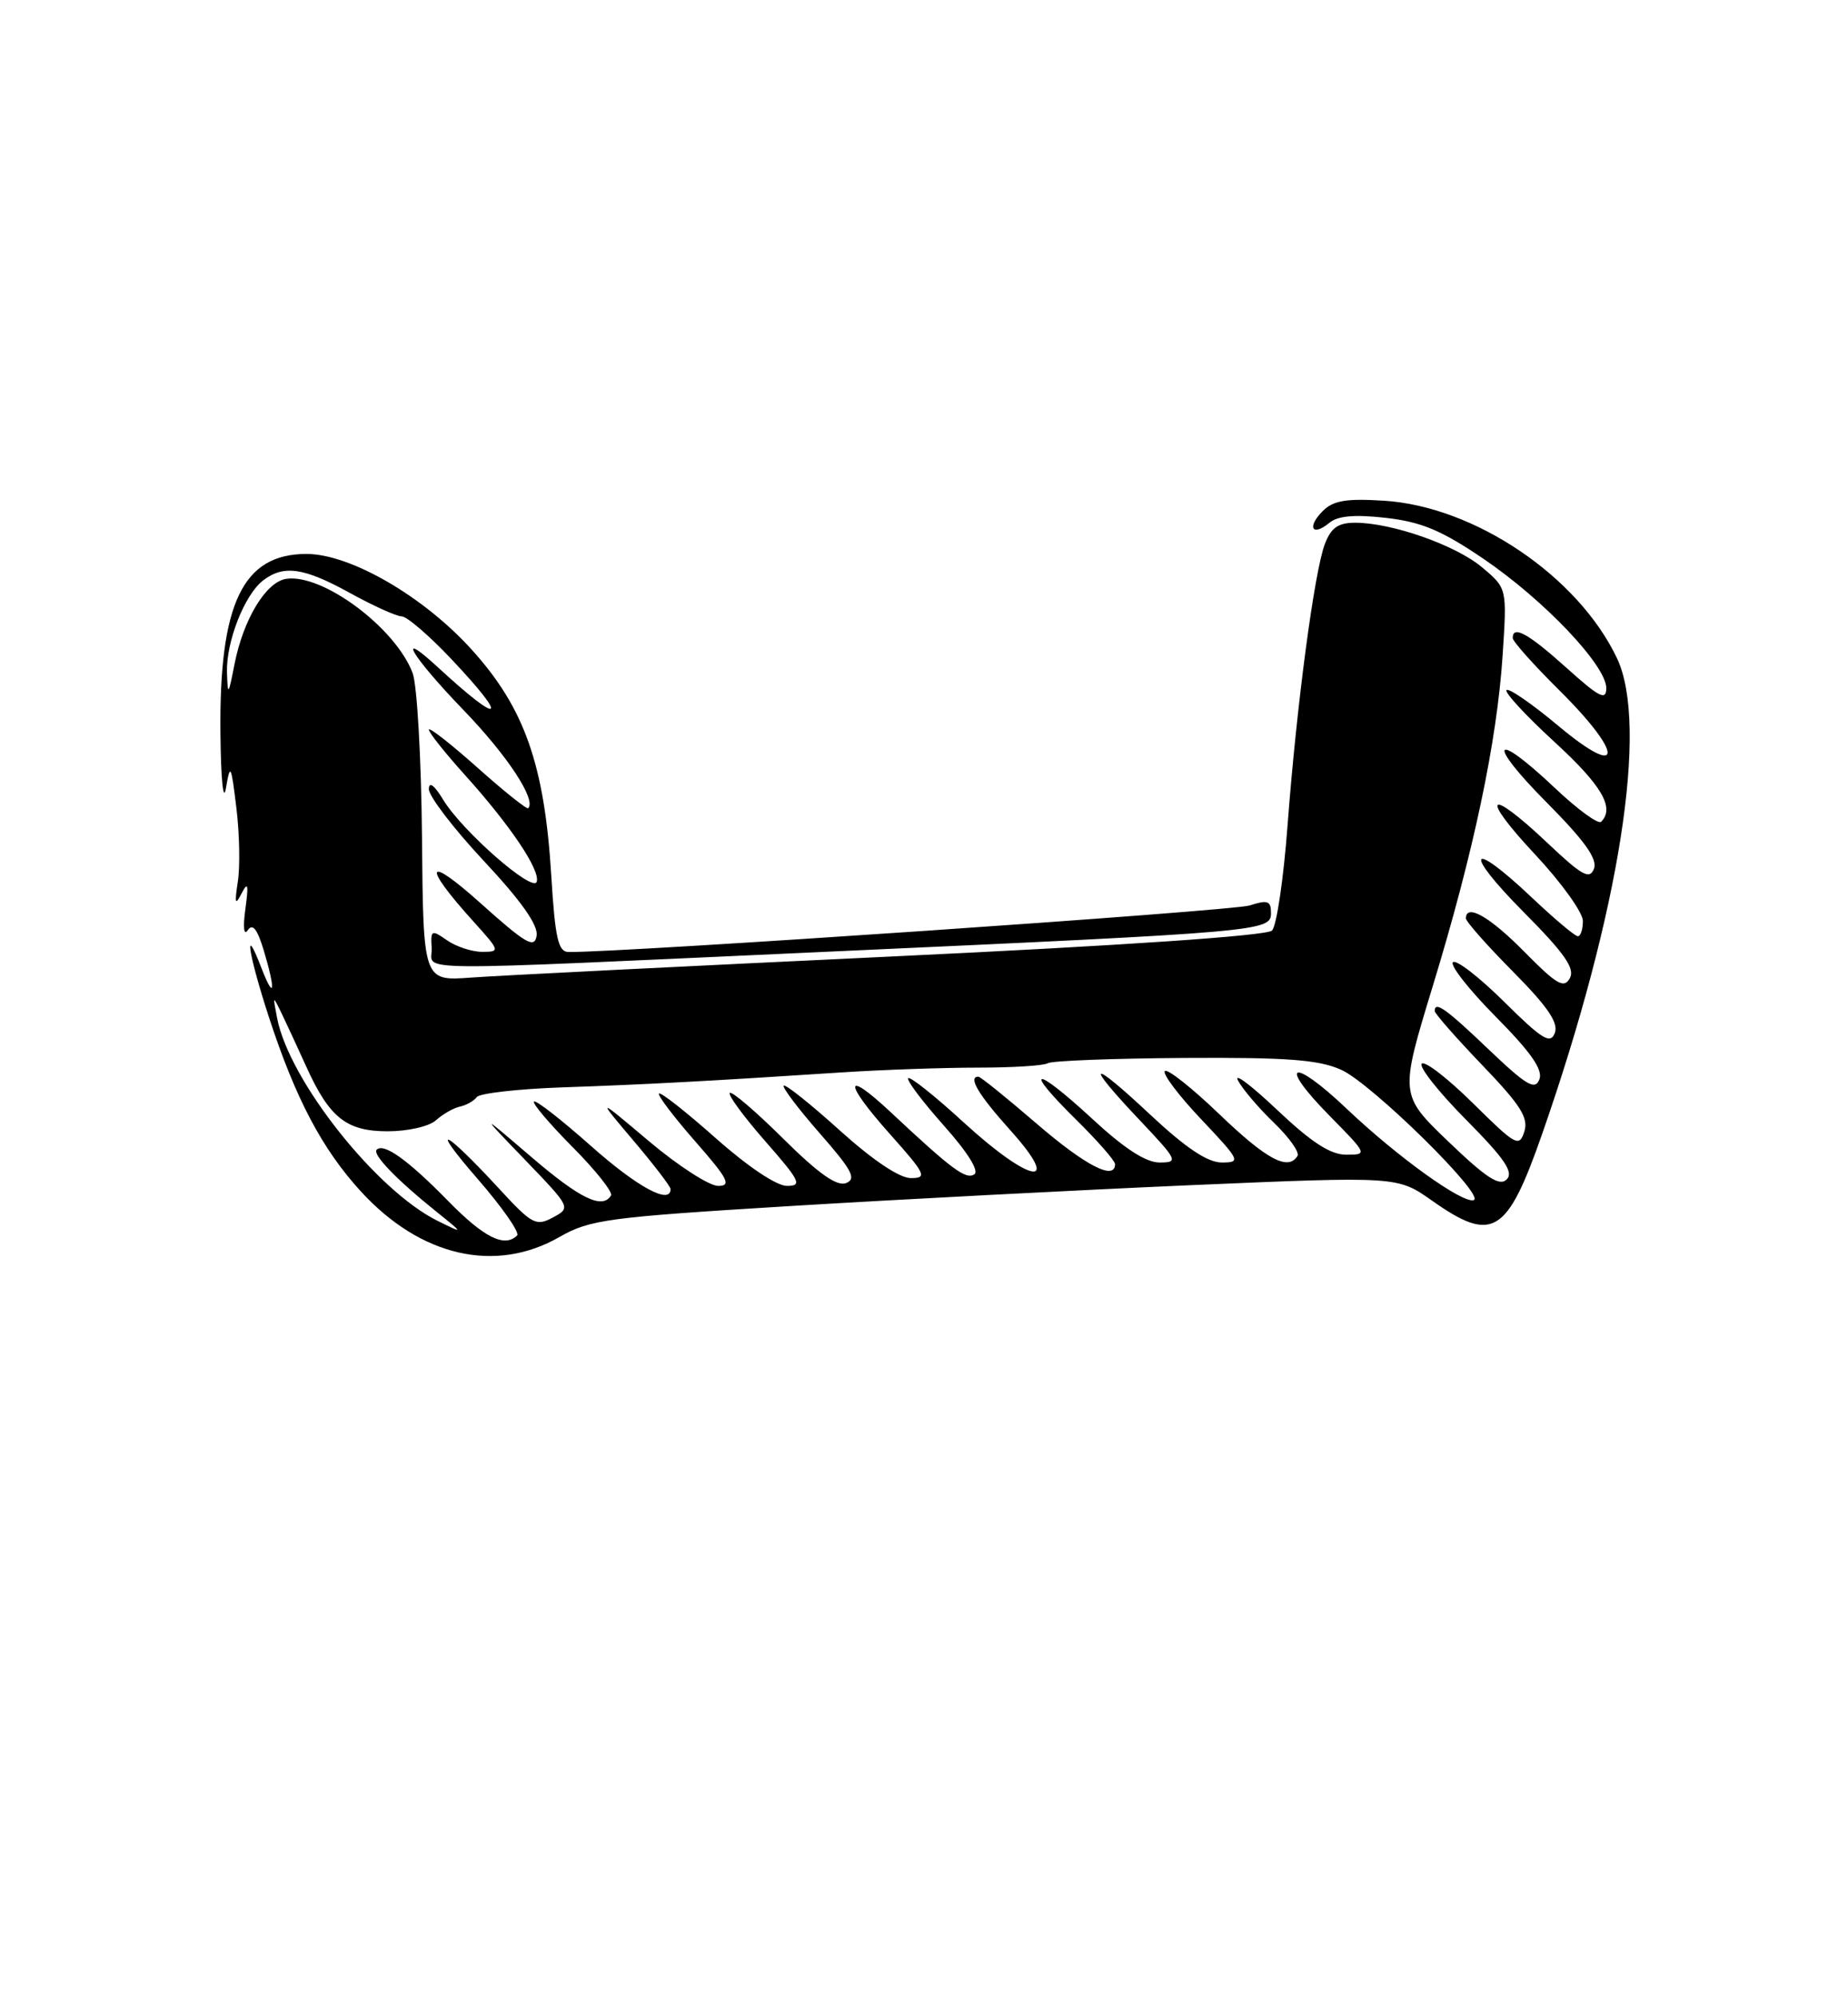 <?xml version="1.0" encoding="UTF-8" standalone="no"?>
<!DOCTYPE svg PUBLIC "-//W3C//DTD SVG 1.1//EN" "http://www.w3.org/Graphics/SVG/1.1/DTD/svg11.dtd" >
<svg xmlns="http://www.w3.org/2000/svg" xmlns:xlink="http://www.w3.org/1999/xlink" version="1.1" viewBox="0 0 237 256">
 <g >
 <path fill="currentColor"
d=" M 71.73 158.56 C 75.64 156.32 77.87 156.02 101.23 154.59 C 115.13 153.74 138.36 152.53 152.86 151.90 C 179.22 150.77 179.22 150.77 183.64 153.88 C 191.42 159.37 193.27 158.25 197.79 145.30 C 207.71 116.87 211.47 93.00 207.37 84.36 C 202.40 73.89 189.14 64.92 177.52 64.18 C 172.65 63.87 170.99 64.15 169.63 65.51 C 167.57 67.58 168.29 68.83 170.49 67.01 C 171.57 66.11 173.74 65.92 177.77 66.38 C 182.31 66.90 184.90 67.99 190.26 71.63 C 198.03 76.91 206.00 85.30 206.00 88.20 C 206.00 89.84 205.11 89.39 200.89 85.59 C 196.00 81.20 194.00 80.09 194.00 81.78 C 194.00 82.21 196.70 85.23 200.00 88.50 C 208.29 96.71 208.20 100.01 199.87 93.05 C 196.50 90.23 193.50 88.16 193.21 88.45 C 192.92 88.74 195.68 91.72 199.34 95.08 C 205.42 100.65 207.12 103.55 205.34 105.33 C 204.98 105.69 202.30 103.74 199.40 100.99 C 191.45 93.48 190.55 94.99 198.32 102.82 C 203.24 107.77 204.90 110.10 204.42 111.35 C 203.87 112.78 202.89 112.24 198.44 108.03 C 190.77 100.78 189.68 101.84 196.89 109.54 C 200.25 113.13 203.00 116.96 203.00 118.04 C 203.00 119.12 202.71 120.00 202.35 120.00 C 201.99 120.00 199.31 117.75 196.41 115.00 C 188.41 107.44 187.57 109.01 195.39 116.89 C 200.68 122.22 202.02 124.14 201.32 125.39 C 200.57 126.74 199.63 126.19 195.50 122.00 C 191.07 117.50 188.00 115.75 188.00 117.72 C 188.00 118.12 190.72 121.19 194.04 124.54 C 198.49 129.03 199.90 131.10 199.40 132.40 C 198.83 133.88 197.79 133.24 192.89 128.39 C 189.68 125.21 186.73 122.94 186.33 123.33 C 185.94 123.73 188.42 126.88 191.85 130.34 C 196.36 134.90 197.90 137.11 197.42 138.35 C 196.87 139.78 195.78 139.14 190.95 134.54 C 185.44 129.28 184.00 128.25 184.00 129.59 C 184.00 129.91 186.74 133.03 190.09 136.52 C 195.02 141.65 196.05 143.27 195.49 145.04 C 194.84 147.08 194.39 146.83 188.92 141.42 C 185.69 138.23 182.73 135.94 182.33 136.33 C 181.94 136.73 184.49 139.96 188.02 143.52 C 192.97 148.51 194.15 150.25 193.23 151.17 C 192.31 152.09 190.62 150.99 185.77 146.34 C 179.50 140.32 179.50 140.32 183.73 126.45 C 188.99 109.24 191.98 95.08 192.71 83.95 C 193.27 75.40 193.27 75.40 190.09 72.73 C 186.71 69.88 178.51 67.00 173.79 67.00 C 171.62 67.00 170.71 67.64 169.91 69.72 C 168.55 73.31 166.28 90.44 165.12 105.85 C 164.61 112.64 163.72 118.68 163.13 119.27 C 162.46 119.94 143.95 121.20 114.28 122.60 C 88.00 123.84 63.75 125.05 60.39 125.30 C 54.28 125.75 54.28 125.75 54.12 107.39 C 54.03 97.29 53.49 87.79 52.92 86.27 C 50.73 80.47 41.39 73.51 36.72 74.19 C 34.12 74.57 31.21 79.35 30.07 85.15 C 29.29 89.16 29.21 89.24 29.11 86.22 C 28.98 82.27 31.36 76.21 33.76 74.38 C 36.41 72.37 38.98 72.75 44.91 76.02 C 47.89 77.66 50.86 79.00 51.51 79.00 C 52.17 79.00 55.03 81.45 57.85 84.44 C 65.39 92.41 64.41 93.13 56.25 85.61 C 50.54 80.33 52.77 84.10 59.48 91.05 C 65.06 96.83 68.81 102.52 67.74 103.59 C 67.57 103.77 64.63 101.42 61.21 98.37 C 57.80 95.33 55.00 93.15 55.00 93.52 C 55.00 93.90 57.09 96.52 59.64 99.35 C 65.44 105.78 69.32 111.55 68.83 113.02 C 68.35 114.46 59.30 106.54 56.86 102.54 C 55.70 100.63 55.01 100.11 55.00 101.15 C 55.00 102.06 58.18 106.21 62.07 110.37 C 66.85 115.48 69.04 118.59 68.82 119.93 C 68.55 121.62 67.46 120.99 61.59 115.73 C 54.59 109.46 54.09 110.78 60.70 118.09 C 64.14 121.90 64.17 122.00 61.84 122.00 C 60.52 122.00 58.49 121.33 57.33 120.52 C 55.34 119.13 55.22 119.19 55.36 121.52 C 55.53 124.56 50.49 124.51 106.00 121.99 C 162.16 119.44 163.00 119.37 163.00 117.01 C 163.00 115.46 162.57 115.31 160.25 116.06 C 158.09 116.75 79.65 122.11 72.90 122.02 C 71.59 122.00 71.19 120.26 70.70 112.25 C 69.83 98.01 67.27 90.74 60.49 83.26 C 54.33 76.44 44.92 71.00 39.31 71.00 C 31.13 71.00 28.10 77.32 28.27 94.00 C 28.33 99.93 28.64 102.98 28.98 101.00 C 29.53 97.79 29.64 97.99 30.31 103.51 C 30.72 106.82 30.80 111.09 30.50 113.01 C 30.07 115.83 30.16 116.12 30.99 114.50 C 31.80 112.93 31.90 113.36 31.47 116.50 C 31.14 118.91 31.27 119.99 31.79 119.21 C 32.40 118.32 33.01 119.10 33.83 121.83 C 35.39 127.03 35.19 128.38 33.50 124.00 C 31.19 118.01 31.87 122.36 34.50 130.41 C 37.91 140.83 41.33 147.32 46.31 152.74 C 53.95 161.06 63.53 163.25 71.73 158.56 Z  M 57.46 153.92 C 52.35 148.70 49.22 146.45 48.31 147.36 C 47.72 147.95 50.84 151.19 56.00 155.33 C 59.50 158.15 59.50 158.15 56.14 156.49 C 48.28 152.62 37.09 138.50 35.54 130.50 C 34.97 127.54 34.97 127.53 36.17 130.00 C 36.83 131.38 38.21 134.35 39.23 136.61 C 42.23 143.26 44.41 145.00 49.71 145.00 C 52.31 145.00 55.04 144.38 55.92 143.58 C 56.79 142.80 58.17 142.01 59.00 141.83 C 59.83 141.65 60.79 141.10 61.14 140.62 C 61.49 140.13 66.44 139.57 72.14 139.37 C 82.65 139.01 90.87 138.57 108.00 137.45 C 113.22 137.11 121.09 136.84 125.47 136.84 C 129.86 136.84 133.86 136.59 134.36 136.28 C 134.87 135.96 142.73 135.66 151.84 135.60 C 165.10 135.52 169.12 135.82 172.01 137.12 C 175.88 138.85 190.56 153.28 189.00 153.82 C 187.60 154.31 179.23 148.30 172.74 142.14 C 165.65 135.41 163.76 136.16 170.52 143.02 C 175.39 147.96 175.40 148.00 172.64 148.00 C 170.62 148.00 168.19 146.42 163.78 142.25 C 160.44 139.09 158.19 137.40 158.77 138.50 C 159.36 139.60 161.43 142.03 163.38 143.91 C 165.33 145.78 166.69 147.70 166.40 148.16 C 165.20 150.10 162.46 148.64 156.41 142.84 C 152.88 139.45 149.72 136.95 149.39 137.28 C 149.05 137.61 151.14 140.39 154.03 143.44 C 159.06 148.76 159.18 149.00 156.68 149.00 C 154.87 149.00 152.08 147.14 147.54 142.89 C 139.73 135.58 138.95 135.96 146.15 143.56 C 151.06 148.75 151.17 149.00 148.70 149.00 C 146.94 149.00 144.16 147.19 140.03 143.36 C 132.64 136.53 131.05 136.66 138.02 143.52 C 140.76 146.22 143.00 148.78 143.00 149.21 C 143.00 151.37 139.20 149.41 132.92 144.00 C 129.09 140.70 125.74 138.00 125.47 138.00 C 124.10 138.00 125.48 140.32 129.59 144.89 C 136.36 152.42 132.15 151.70 123.60 143.87 C 119.93 140.50 116.72 137.95 116.47 138.19 C 116.23 138.44 118.28 141.16 121.03 144.25 C 124.12 147.72 125.62 150.12 124.94 150.53 C 123.85 151.21 122.07 149.89 114.27 142.59 C 108.23 136.93 108.12 138.62 114.10 145.32 C 118.72 150.50 118.96 151.00 116.82 151.00 C 115.35 151.00 111.93 148.70 107.69 144.88 C 103.96 141.51 100.73 138.94 100.51 139.15 C 100.30 139.37 102.38 142.12 105.14 145.27 C 109.29 150.00 109.87 151.11 108.50 151.64 C 107.32 152.09 104.96 150.42 100.44 145.94 C 96.93 142.46 93.84 139.82 93.59 140.08 C 93.33 140.34 95.38 143.12 98.14 146.27 C 102.63 151.39 102.92 152.00 100.92 152.00 C 99.59 152.00 95.88 149.51 91.79 145.88 C 88.00 142.52 84.73 139.94 84.51 140.16 C 84.30 140.37 86.38 143.12 89.14 146.27 C 93.39 151.11 93.84 152.00 92.10 152.00 C 90.96 152.00 86.98 149.43 83.26 146.30 C 76.50 140.60 76.50 140.60 81.25 146.21 C 83.86 149.29 86.00 152.08 86.00 152.41 C 86.00 154.47 81.72 152.15 75.79 146.88 C 72.00 143.52 68.71 140.95 68.48 141.19 C 68.25 141.42 70.48 144.05 73.45 147.04 C 76.41 150.02 78.62 152.81 78.36 153.23 C 77.25 155.03 74.41 153.66 68.15 148.30 C 61.50 142.61 61.50 142.61 67.37 148.70 C 73.22 154.78 73.23 154.80 70.90 156.05 C 68.75 157.21 68.22 156.93 64.03 152.38 C 56.97 144.71 54.85 143.73 61.25 151.10 C 64.40 154.72 66.68 157.99 66.32 158.35 C 64.71 159.95 62.07 158.63 57.46 153.92 Z "/>
</g>
</svg>